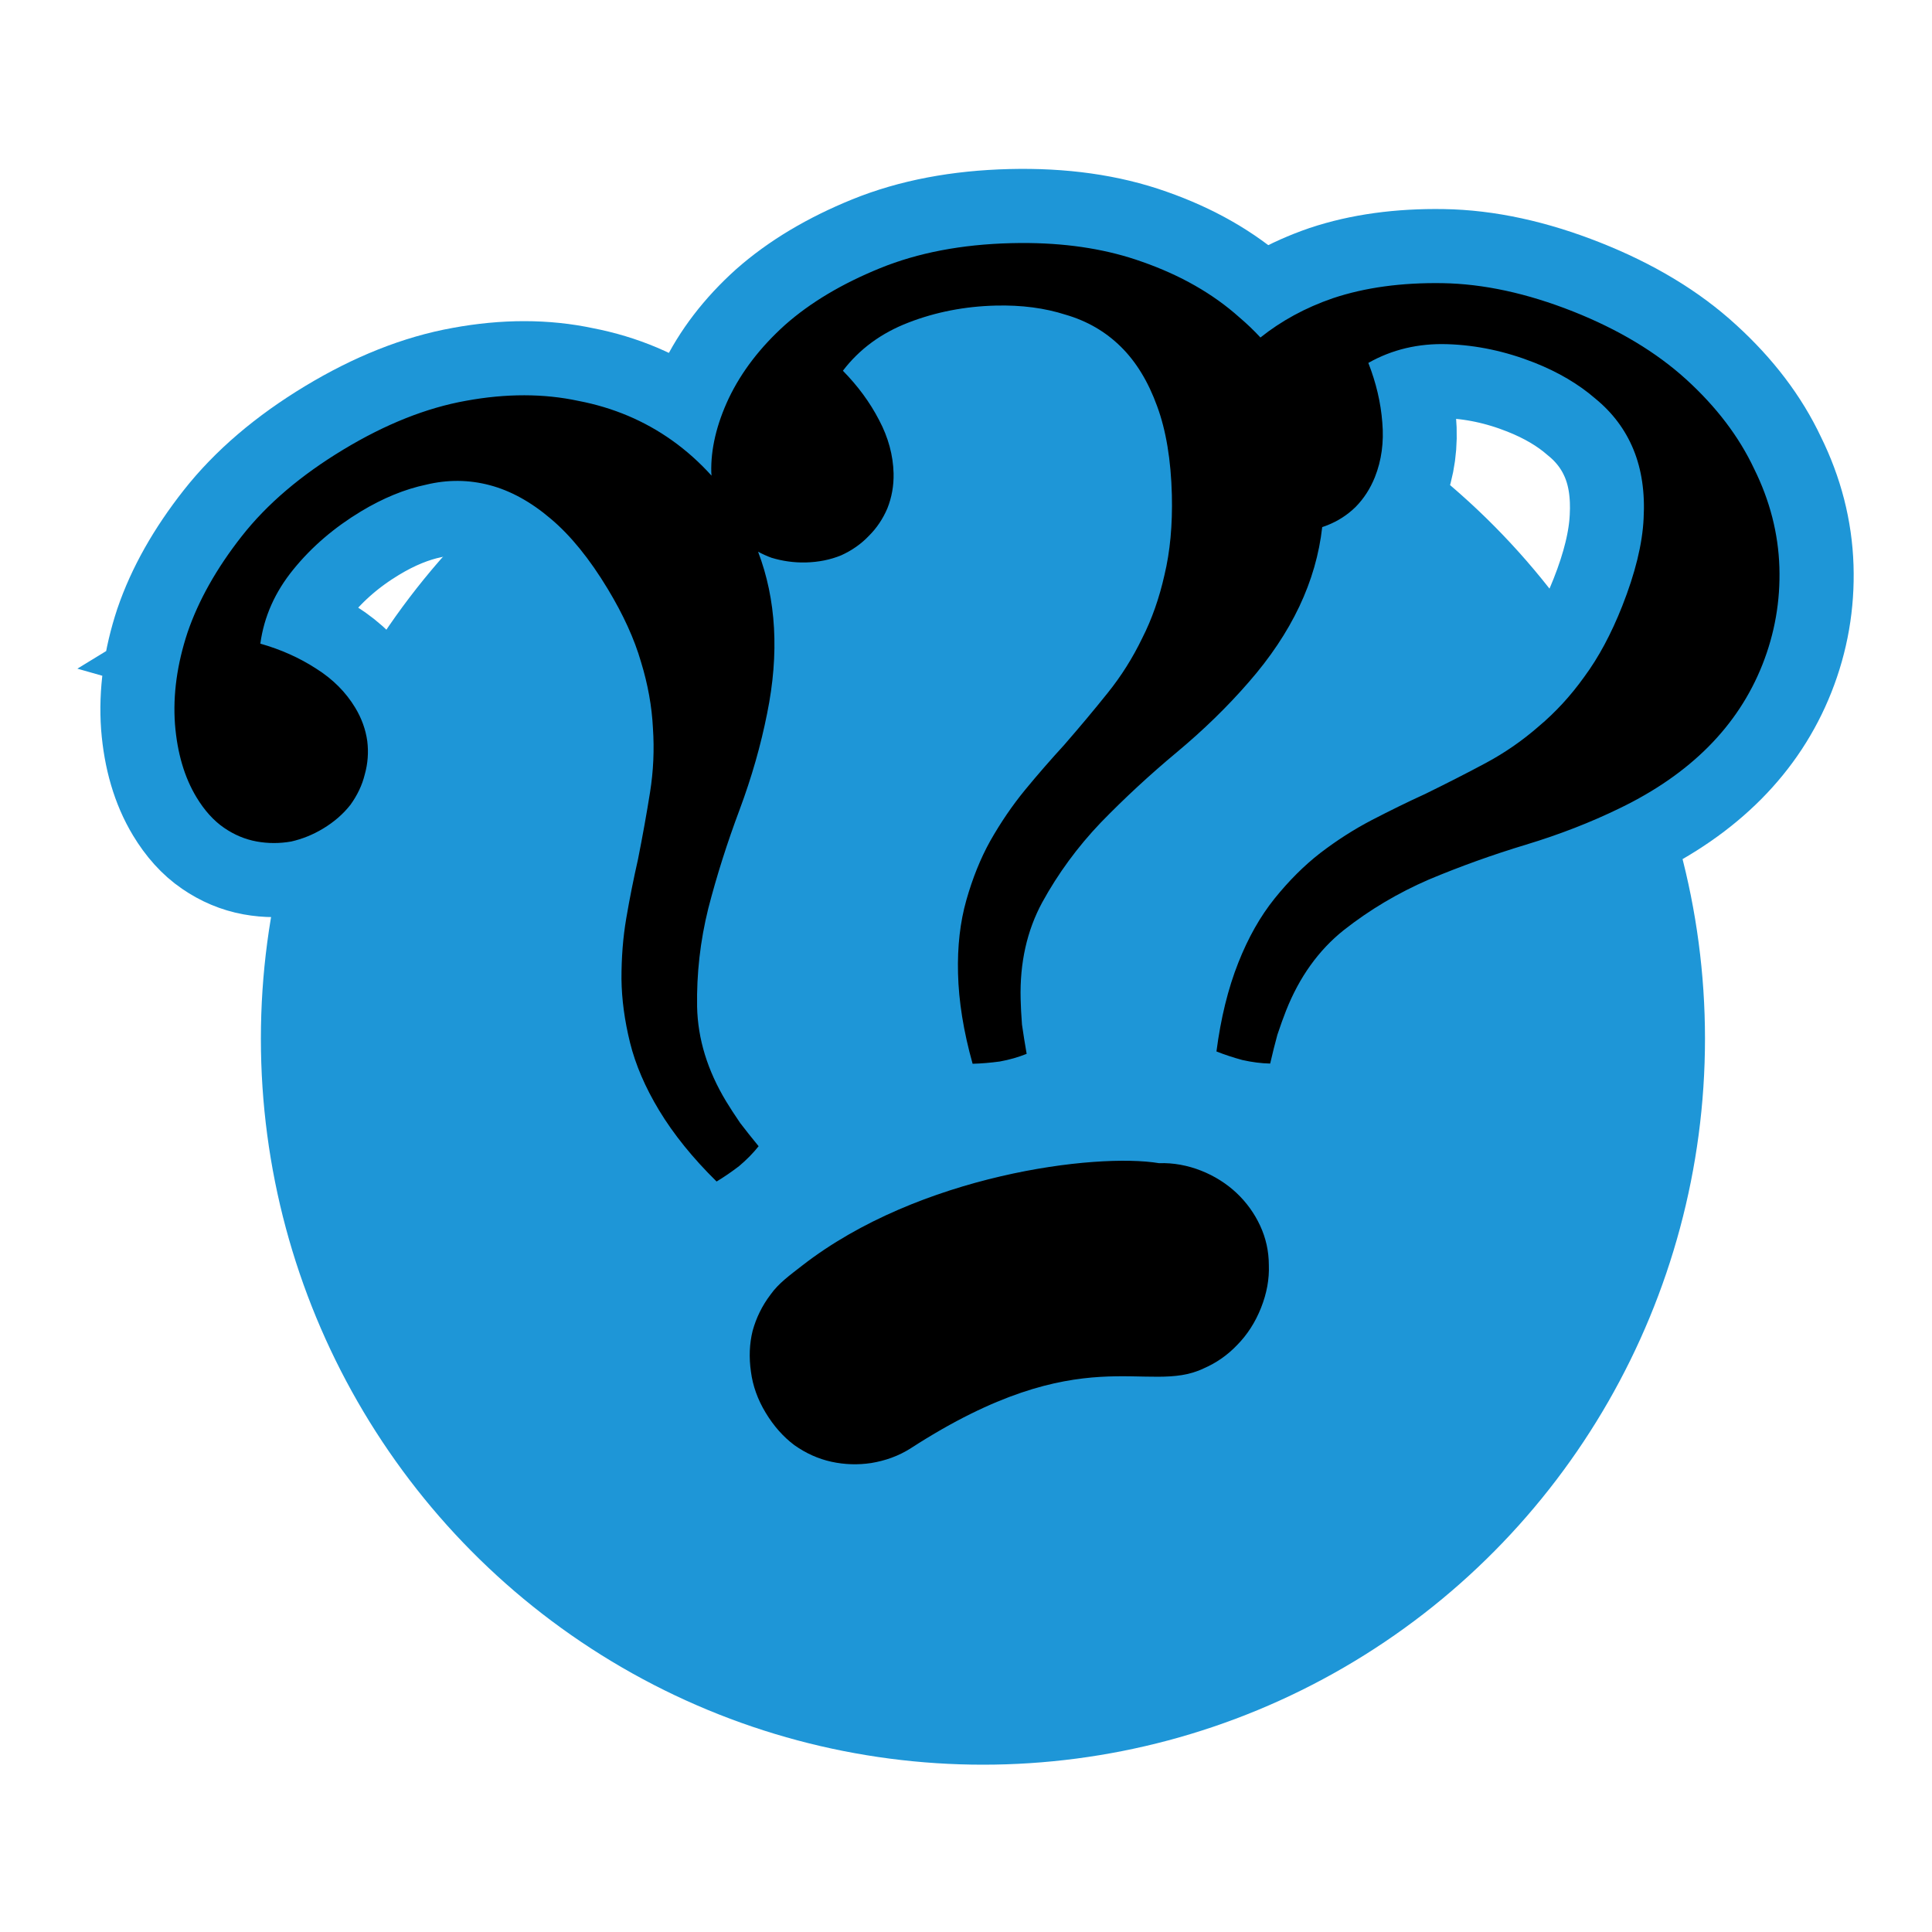 <?xml version="1.0" encoding="UTF-8" standalone="no"?>
<svg
   enable-background="new 0 0 24 24"
   height="30"
   viewBox="0 0 30 30"
   width="30"
   fill="#e8eaed"
   version="1.1"
   id="svg1"
   sodipodi:docname="logo.oroginal.svg"
   inkscape:version="1.3.2 (091e20e, 2023-11-25, custom)"
   xmlns:inkscape="http://www.inkscape.org/namespaces/inkscape"
   xmlns:sodipodi="http://sodipodi.sourceforge.net/DTD/sodipodi-0.dtd"
   xmlns="http://www.w3.org/2000/svg"
   xmlns:svg="http://www.w3.org/2000/svg">
  <defs
     id="defs1" />
  <sodipodi:namedview
     id="namedview1"
     pagecolor="#505050"
     bordercolor="#ffffff"
     borderopacity="1"
     inkscape:showpageshadow="0"
     inkscape:pageopacity="0"
     inkscape:pagecheckerboard="1"
     inkscape:deskcolor="#d1d1d1"
     inkscape:zoom="5.833631"
     inkscape:cx="-11.656548"
     inkscape:cy="-1.8856181"
     inkscape:window-width="1920"
     inkscape:window-height="1002"
     inkscape:window-x="-8"
     inkscape:window-y="-8"
     inkscape:window-maximized="1"
     inkscape:current-layer="g3" />
  <g
     id="g3"
     transform="translate(3.263,4.129)">
    <ellipse
       style="fill:#1e96d7;fill-opacity:1;stroke:none;stroke-width:0;stroke-dasharray:none;paint-order:stroke fill markers"
       id="path1"
       cx="12"
       cy="12"
       rx="11.212"
       ry="11.273" />
    <g
       id="g1"
       transform="rotate(-11.579,9.483,14.063)"
       style="stroke:#1e96d7;stroke-width:2.3;stroke-dasharray:none;stroke-opacity:1;paint-order:stroke fill markers">
      <path
         style="font-weight:bold;font-size:24.655px;line-height:1.25;font-family:'Javanese Text';-inkscape-font-specification:'Javanese Text';letter-spacing:0px;word-spacing:0px;fill:#000000"
         d="m 1.019,4.909 q 0.337,0.361 0.542,0.783 0.205,0.409 0.205,0.831 0,0.289 -0.108,0.542 -0.108,0.241 -0.301,0.421 -0.181,0.181 -0.433,0.289 -0.253,0.096 -0.554,0.096 -0.277,0 -0.53,-0.084 Q -0.414,7.69 -0.618,7.51 -0.823,7.329 -0.943,7.064 -1.064,6.8 -1.064,6.438 q 0,-0.542 0.301,-1.144 Q -0.45,4.681 0.14,4.175 0.742,3.669 1.633,3.332 2.524,2.995 3.68,2.995 q 1.144,0 2.023,0.337 0.891,0.337 1.493,0.903 0.614,0.554 0.927,1.276 0.313,0.722 0.313,1.505 0,1.541 -1.24,2.889 -0.506,0.554 -1.144,1.059 -0.638,0.506 -1.204,1.059 -0.554,0.554 -0.939,1.216 -0.373,0.65 -0.373,1.493 0,0.169 0.012,0.397 0.024,0.217 0.06,0.457 -0.193,0.072 -0.421,0.108 -0.217,0.024 -0.421,0.024 -0.193,-0.758 -0.193,-1.409 0,-0.626 0.157,-1.132 Q 2.885,12.674 3.126,12.265 3.379,11.844 3.68,11.495 3.993,11.133 4.306,10.808 4.679,10.399 5.004,10.014 5.329,9.629 5.558,9.183 5.798,8.738 5.931,8.208 6.075,7.666 6.075,6.968 q 0,-0.819 -0.193,-1.384 Q 5.69,5.006 5.341,4.645 4.992,4.283 4.498,4.127 4.017,3.958 3.415,3.958 q -0.722,0 -1.36,0.229 -0.638,0.229 -1.035,0.722 z M 3.21,20.825 q -0.349,0 -0.65,-0.12 Q 2.271,20.584 2.042,20.367 1.814,20.15 1.681,19.849 1.561,19.549 1.561,19.187 q 0,-0.361 0.132,-0.662 0.132,-0.313 0.349,-0.53 0.229,-0.217 0.53,-0.337 0.301,-0.132 0.65,-0.132 0.337,0 0.638,0.12 0.301,0.12 0.53,0.337 0.229,0.217 0.349,0.518 0.132,0.301 0.132,0.662 0,0.361 -0.132,0.674 -0.12,0.301 -0.349,0.53 -0.229,0.217 -0.53,0.337 -0.301,0.12 -0.65,0.12 z"
         id="text1"
         transform="rotate(-19.55)"
         aria-label="?" />
      <path
         style="font-weight:bold;font-size:24.655px;line-height:1.25;font-family:'Javanese Text';-inkscape-font-specification:'Javanese Text';letter-spacing:0px;word-spacing:0px;fill:#000000"
         d="m 12.466,-0.254 q 0.337,0.361 0.542,0.783 0.205,0.409 0.205,0.831 0,0.289 -0.108,0.542 -0.108,0.241 -0.301,0.421 -0.181,0.181 -0.433,0.289 -0.253,0.096 -0.554,0.096 -0.277,0 -0.53,-0.084 Q 11.033,2.527 10.828,2.347 10.624,2.166 10.503,1.901 10.383,1.636 10.383,1.275 q 0,-0.542 0.301,-1.144 0.313,-0.614 0.903,-1.12 0.602,-0.506 1.493,-0.843 0.891,-0.337 2.047,-0.337 1.144,0 2.023,0.337 0.891,0.337 1.493,0.903 0.614,0.554 0.927,1.276 0.313,0.722 0.313,1.505 0,1.541 -1.24,2.889 -0.506,0.554 -1.144,1.059 -0.638,0.506 -1.204,1.059 -0.554,0.554 -0.939,1.216 -0.373,0.65 -0.373,1.493 0,0.169 0.012,0.397 0.024,0.217 0.06,0.457 -0.193,0.072 -0.421,0.108 -0.217,0.024 -0.421,0.024 -0.193,-0.758 -0.193,-1.409 0,-0.626 0.157,-1.132 0.157,-0.506 0.397,-0.915 0.253,-0.421 0.554,-0.77 0.313,-0.361 0.626,-0.686 0.373,-0.409 0.698,-0.795 0.325,-0.385 0.554,-0.831 0.241,-0.445 0.373,-0.975 0.144,-0.542 0.144,-1.24 0,-0.819 -0.193,-1.384 -0.193,-0.578 -0.542,-0.939 -0.349,-0.361 -0.843,-0.518 -0.482,-0.169 -1.083,-0.169 -0.722,0 -1.36,0.229 -0.638,0.229 -1.035,0.722 z M 14.657,15.662 q -0.349,0 -0.65,-0.12 -0.289,-0.12 -0.518,-0.337 -0.229,-0.217 -0.361,-0.518 -0.12,-0.301 -0.12,-0.662 0,-0.361 0.132,-0.662 0.132,-0.313 0.349,-0.53 0.229,-0.217 0.53,-0.337 0.301,-0.132 0.65,-0.132 0.337,0 0.638,0.12 0.301,0.12 0.53,0.337 0.229,0.217 0.349,0.518 0.132,0.301 0.132,0.662 0,0.361 -0.132,0.674 -0.12,0.301 -0.349,0.53 -0.229,0.217 -0.53,0.337 -0.301,0.12 -0.65,0.12 z"
         id="text1-3"
         transform="rotate(10.156)"
         aria-label="?" />
      <path
         style="font-weight:bold;font-size:24.655px;line-height:1.25;font-family:'Javanese Text';-inkscape-font-specification:'Javanese Text';letter-spacing:0px;word-spacing:0px;fill:#000000"
         d="m 18.914,-8.224 q 0.337,0.361 0.542,0.783 0.205,0.409 0.205,0.831 0,0.289 -0.108,0.542 -0.108,0.241 -0.301,0.421 -0.181,0.181 -0.433,0.289 -0.253,0.096 -0.554,0.096 -0.277,0 -0.53,-0.084 -0.253,-0.096 -0.457,-0.277 -0.205,-0.181 -0.325,-0.445 -0.12,-0.265 -0.12,-0.626 0,-0.542 0.301,-1.144 0.313,-0.614 0.903,-1.12 0.602,-0.506 1.493,-0.843 0.891,-0.337 2.047,-0.337 1.144,0 2.023,0.337 0.891,0.337 1.493,0.903 0.614,0.554 0.927,1.276 0.313,0.722 0.313,1.505 0,1.541 -1.24,2.889 -0.506,0.554 -1.144,1.059 -0.638,0.506 -1.204,1.059 -0.554,0.554 -0.939,1.216 -0.373,0.65 -0.373,1.493 0,0.169 0.012,0.397 0.024,0.217 0.06,0.457 -0.193,0.072 -0.421,0.108 -0.217,0.024 -0.421,0.024 -0.193,-0.758 -0.193,-1.409 0,-0.626 0.157,-1.132 0.157,-0.506 0.397,-0.915 0.253,-0.421 0.554,-0.77 0.313,-0.361 0.626,-0.686 0.373,-0.409 0.698,-0.795 0.325,-0.385 0.554,-0.831 0.241,-0.445 0.373,-0.975 0.144,-0.542 0.144,-1.24 0,-0.819 -0.193,-1.384 -0.193,-0.578 -0.542,-0.939 -0.349,-0.361 -0.843,-0.518 -0.482,-0.169 -1.083,-0.169 -0.722,0 -1.36,0.229 -0.638,0.229 -1.035,0.722 z M 21.105,7.692 q -0.349,0 -0.65,-0.12 Q 20.166,7.451 19.938,7.234 19.709,7.018 19.577,6.717 19.456,6.416 19.456,6.054 q 0,-0.361 0.132,-0.662 0.132,-0.313 0.349,-0.53 0.229,-0.217 0.53,-0.337 0.301,-0.132 0.65,-0.132 0.337,0 0.638,0.12 0.301,0.12 0.53,0.337 0.229,0.217 0.349,0.518 0.132,0.301 0.132,0.662 0,0.361 -0.132,0.674 -0.12,0.301 -0.349,0.53 -0.229,0.217 -0.53,0.337 -0.301,0.12 -0.65,0.12 z"
         id="text1-39"
         transform="rotate(33.182)"
         aria-label="?" />
    </g>
    <g
       id="g2"
       transform="rotate(-11.579,9.483,14.063)"
       style="stroke:none;stroke-width:2.3;stroke-dasharray:none;stroke-opacity:1;paint-order:stroke fill markers">
      <path
         id="text1-1"
         style="font-weight:bold;font-size:24.655px;line-height:1.25;font-family:'Javanese Text';-inkscape-font-specification:'Javanese Text';letter-spacing:0px;word-spacing:0px;fill:#000000"
         d="M 14.455,5.757 C 14.376,5.708 14.296,5.66 14.213,5.613 13.544,5.231 12.895,4.992 12.268,4.893 11.641,4.794 11.069,4.79 10.553,4.884 10.044,4.982 9.598,5.156 9.214,5.408 8.841,5.657 8.565,5.94 8.386,6.254 8.378,6.268 8.372,6.283 8.364,6.298 8.312,6.03 8.233,5.768 8.122,5.512 7.913,5.031 7.605,4.605 7.195,4.236 6.794,3.859 6.296,3.557 5.702,3.332 5.116,3.107 4.442,2.996 3.68,2.996 2.909,2.996 2.227,3.107 1.633,3.332 1.039,3.557 0.542,3.839 0.14,4.176 -0.253,4.513 -0.554,4.884 -0.763,5.294 -0.964,5.695 -1.064,6.077 -1.064,6.438 c 0,0.241 0.041,0.451 0.121,0.627 0.08,0.177 0.188,0.324 0.325,0.445 0.136,0.12 0.29,0.212 0.458,0.277 0.169,0.056 0.344,0.084 0.529,0.084 0.201,0 0.385,-0.033 0.554,-0.097 C 1.091,7.702 1.236,7.607 1.356,7.486 1.484,7.366 1.585,7.224 1.657,7.063 1.729,6.895 1.765,6.714 1.765,6.522 c 0,-0.281 -0.067,-0.557 -0.204,-0.83 C 1.425,5.411 1.243,5.15 1.018,4.909 1.283,4.58 1.629,4.339 2.055,4.187 2.48,4.034 2.934,3.959 3.415,3.959 c 0.401,0 0.762,0.056 1.083,0.168 0.329,0.104 0.609,0.277 0.842,0.518 0.233,0.241 0.414,0.554 0.542,0.939 0.128,0.377 0.193,0.839 0.193,1.385 0,0.465 -0.047,0.878 -0.144,1.239 C 5.843,8.56 5.718,8.887 5.558,9.184 5.405,9.481 5.221,9.757 5.004,10.014 4.788,10.27 4.555,10.535 4.306,10.808 4.097,11.025 3.887,11.254 3.679,11.495 3.478,11.727 3.295,11.985 3.126,12.266 2.966,12.538 2.834,12.843 2.729,13.18 2.625,13.517 2.572,13.896 2.572,14.313 c 0,0.433 0.064,0.902 0.193,1.408 0.136,0 0.276,-0.008 0.421,-0.024 0.152,-0.024 0.293,-0.06 0.421,-0.108 -0.024,-0.161 -0.043,-0.313 -0.059,-0.458 -0.008,-0.152 -0.013,-0.286 -0.013,-0.398 0,-0.562 0.125,-1.059 0.374,-1.492 C 4.166,12.799 4.477,12.393 4.847,12.024 5.224,11.655 5.626,11.303 6.052,10.966 6.477,10.629 6.857,10.275 7.194,9.905 7.839,9.204 8.23,8.463 8.372,7.683 c 0.039,0.065 0.082,0.129 0.13,0.188 0.119,0.132 0.257,0.245 0.417,0.337 0.174,0.099 0.352,0.163 0.531,0.19 0.182,0.021 0.355,0.009 0.519,-0.036 0.171,-0.041 0.327,-0.115 0.47,-0.218 0.146,-0.111 0.267,-0.248 0.363,-0.415 0.139,-0.244 0.218,-0.519 0.235,-0.823 0.021,-0.312 -0.009,-0.627 -0.085,-0.948 0.393,-0.155 0.813,-0.193 1.258,-0.114 0.445,0.078 0.878,0.236 1.297,0.475 0.349,0.199 0.633,0.427 0.856,0.683 0.234,0.254 0.393,0.542 0.476,0.867 0.083,0.324 0.084,0.686 0.005,1.084 -0.075,0.391 -0.247,0.824 -0.517,1.298 -0.231,0.404 -0.478,0.738 -0.741,1.004 -0.252,0.263 -0.52,0.485 -0.806,0.663 -0.28,0.182 -0.578,0.333 -0.894,0.448 -0.315,0.116 -0.648,0.23 -0.999,0.343 -0.289,0.085 -0.584,0.179 -0.884,0.285 -0.29,0.103 -0.578,0.235 -0.864,0.395 -0.275,0.157 -0.539,0.357 -0.797,0.598 -0.258,0.241 -0.49,0.542 -0.697,0.905 -0.215,0.376 -0.393,0.816 -0.532,1.319 0.119,0.068 0.246,0.13 0.379,0.188 0.144,0.055 0.284,0.092 0.419,0.114 0.059,-0.151 0.116,-0.293 0.173,-0.427 0.069,-0.136 0.131,-0.253 0.187,-0.35 0.278,-0.488 0.633,-0.859 1.064,-1.112 0.442,-0.256 0.914,-0.453 1.418,-0.59 0.511,-0.134 1.035,-0.242 1.572,-0.324 0.537,-0.082 1.043,-0.2 1.519,-0.354 0.969,-0.309 1.709,-0.801 2.224,-1.472 0.029,0.006 0.056,0.013 0.085,0.017 0.174,0.029 0.347,0.024 0.518,-0.016 0.178,-0.045 0.344,-0.126 0.498,-0.242 0.224,-0.17 0.402,-0.392 0.537,-0.666 0.141,-0.279 0.237,-0.58 0.293,-0.905 0.422,0.012 0.823,0.14 1.202,0.386 0.379,0.246 0.715,0.56 1.007,0.943 0.243,0.319 0.416,0.642 0.521,0.965 0.116,0.325 0.15,0.653 0.099,0.984 -0.051,0.331 -0.19,0.664 -0.419,1 -0.222,0.331 -0.553,0.661 -0.987,0.992 -0.37,0.282 -0.728,0.494 -1.073,0.636 -0.334,0.144 -0.67,0.241 -1.003,0.293 -0.329,0.058 -0.66,0.079 -0.996,0.062 -0.336,-0.017 -0.686,-0.043 -1.054,-0.075 -0.299,-0.035 -0.607,-0.061 -0.925,-0.082 -0.307,-0.019 -0.623,-0.011 -0.948,0.025 -0.314,0.037 -0.638,0.117 -0.97,0.238 -0.331,0.121 -0.663,0.307 -0.995,0.56 -0.345,0.262 -0.68,0.598 -1.005,1.006 0.083,0.109 0.175,0.216 0.276,0.322 0.112,0.107 0.225,0.197 0.341,0.27 0.113,-0.116 0.221,-0.225 0.327,-0.325 0.116,-0.099 0.22,-0.183 0.309,-0.251 0.447,-0.34 0.918,-0.542 1.414,-0.607 0.507,-0.063 1.02,-0.059 1.538,0.011 0.522,0.077 1.045,0.182 1.57,0.316 0.526,0.134 1.038,0.223 1.536,0.268 1.216,0.114 2.233,-0.141 3.051,-0.763 0.415,-0.316 0.751,-0.702 1.008,-1.159 0.257,-0.458 0.408,-0.961 0.454,-1.51 0.057,-0.548 -0.004,-1.125 -0.185,-1.734 C 21.913,12.243 21.594,11.638 21.133,11.031 20.666,10.418 20.163,9.944 19.625,9.607 19.086,9.27 18.561,9.043 18.05,8.928 17.601,8.831 17.175,8.815 16.769,8.868 16.739,8.723 16.7,8.578 16.651,8.432 16.49,7.906 16.206,7.397 15.801,6.908 15.454,6.483 15.005,6.099 14.455,5.757 Z M 8.792,19.028 c -0.752,-0.644 -3.278,-1.775 -5.57,-1.502 -0.231,0.028 -0.45,0.044 -0.65,0.132 -0.201,0.08 -0.376,0.194 -0.528,0.338 -0.144,0.144 -0.262,0.322 -0.35,0.53 -0.088,0.201 -0.133,0.421 -0.133,0.661 0,0.241 0.04,0.461 0.121,0.662 0.088,0.201 0.207,0.374 0.36,0.519 0.152,0.144 0.326,0.256 0.518,0.336 0.201,0.08 0.418,0.128 0.65,0.121 3.17,-0.096 3.557,1.196 4.528,1.29 0.214,0.029 0.424,0.015 0.633,-0.042 0.22,-0.056 0.425,-0.157 0.617,-0.303 0.192,-0.146 0.341,-0.314 0.447,-0.506 0.111,-0.185 0.177,-0.382 0.2,-0.591 0.023,-0.209 0.007,-0.418 -0.051,-0.626 -0.113,-0.407 -0.401,-0.802 -0.791,-1.018 z"
         transform="rotate(-19.55)"
         sodipodi:nodetypes="sssccscsccssccssscscccsccsscscsccscccssccccsccscccscccsccsscscsccscccssccccsccsccccsccsscscsccscccssccccsccscssccssccccscscccscscsccscssc" />
    </g>
  </g>
</svg>
